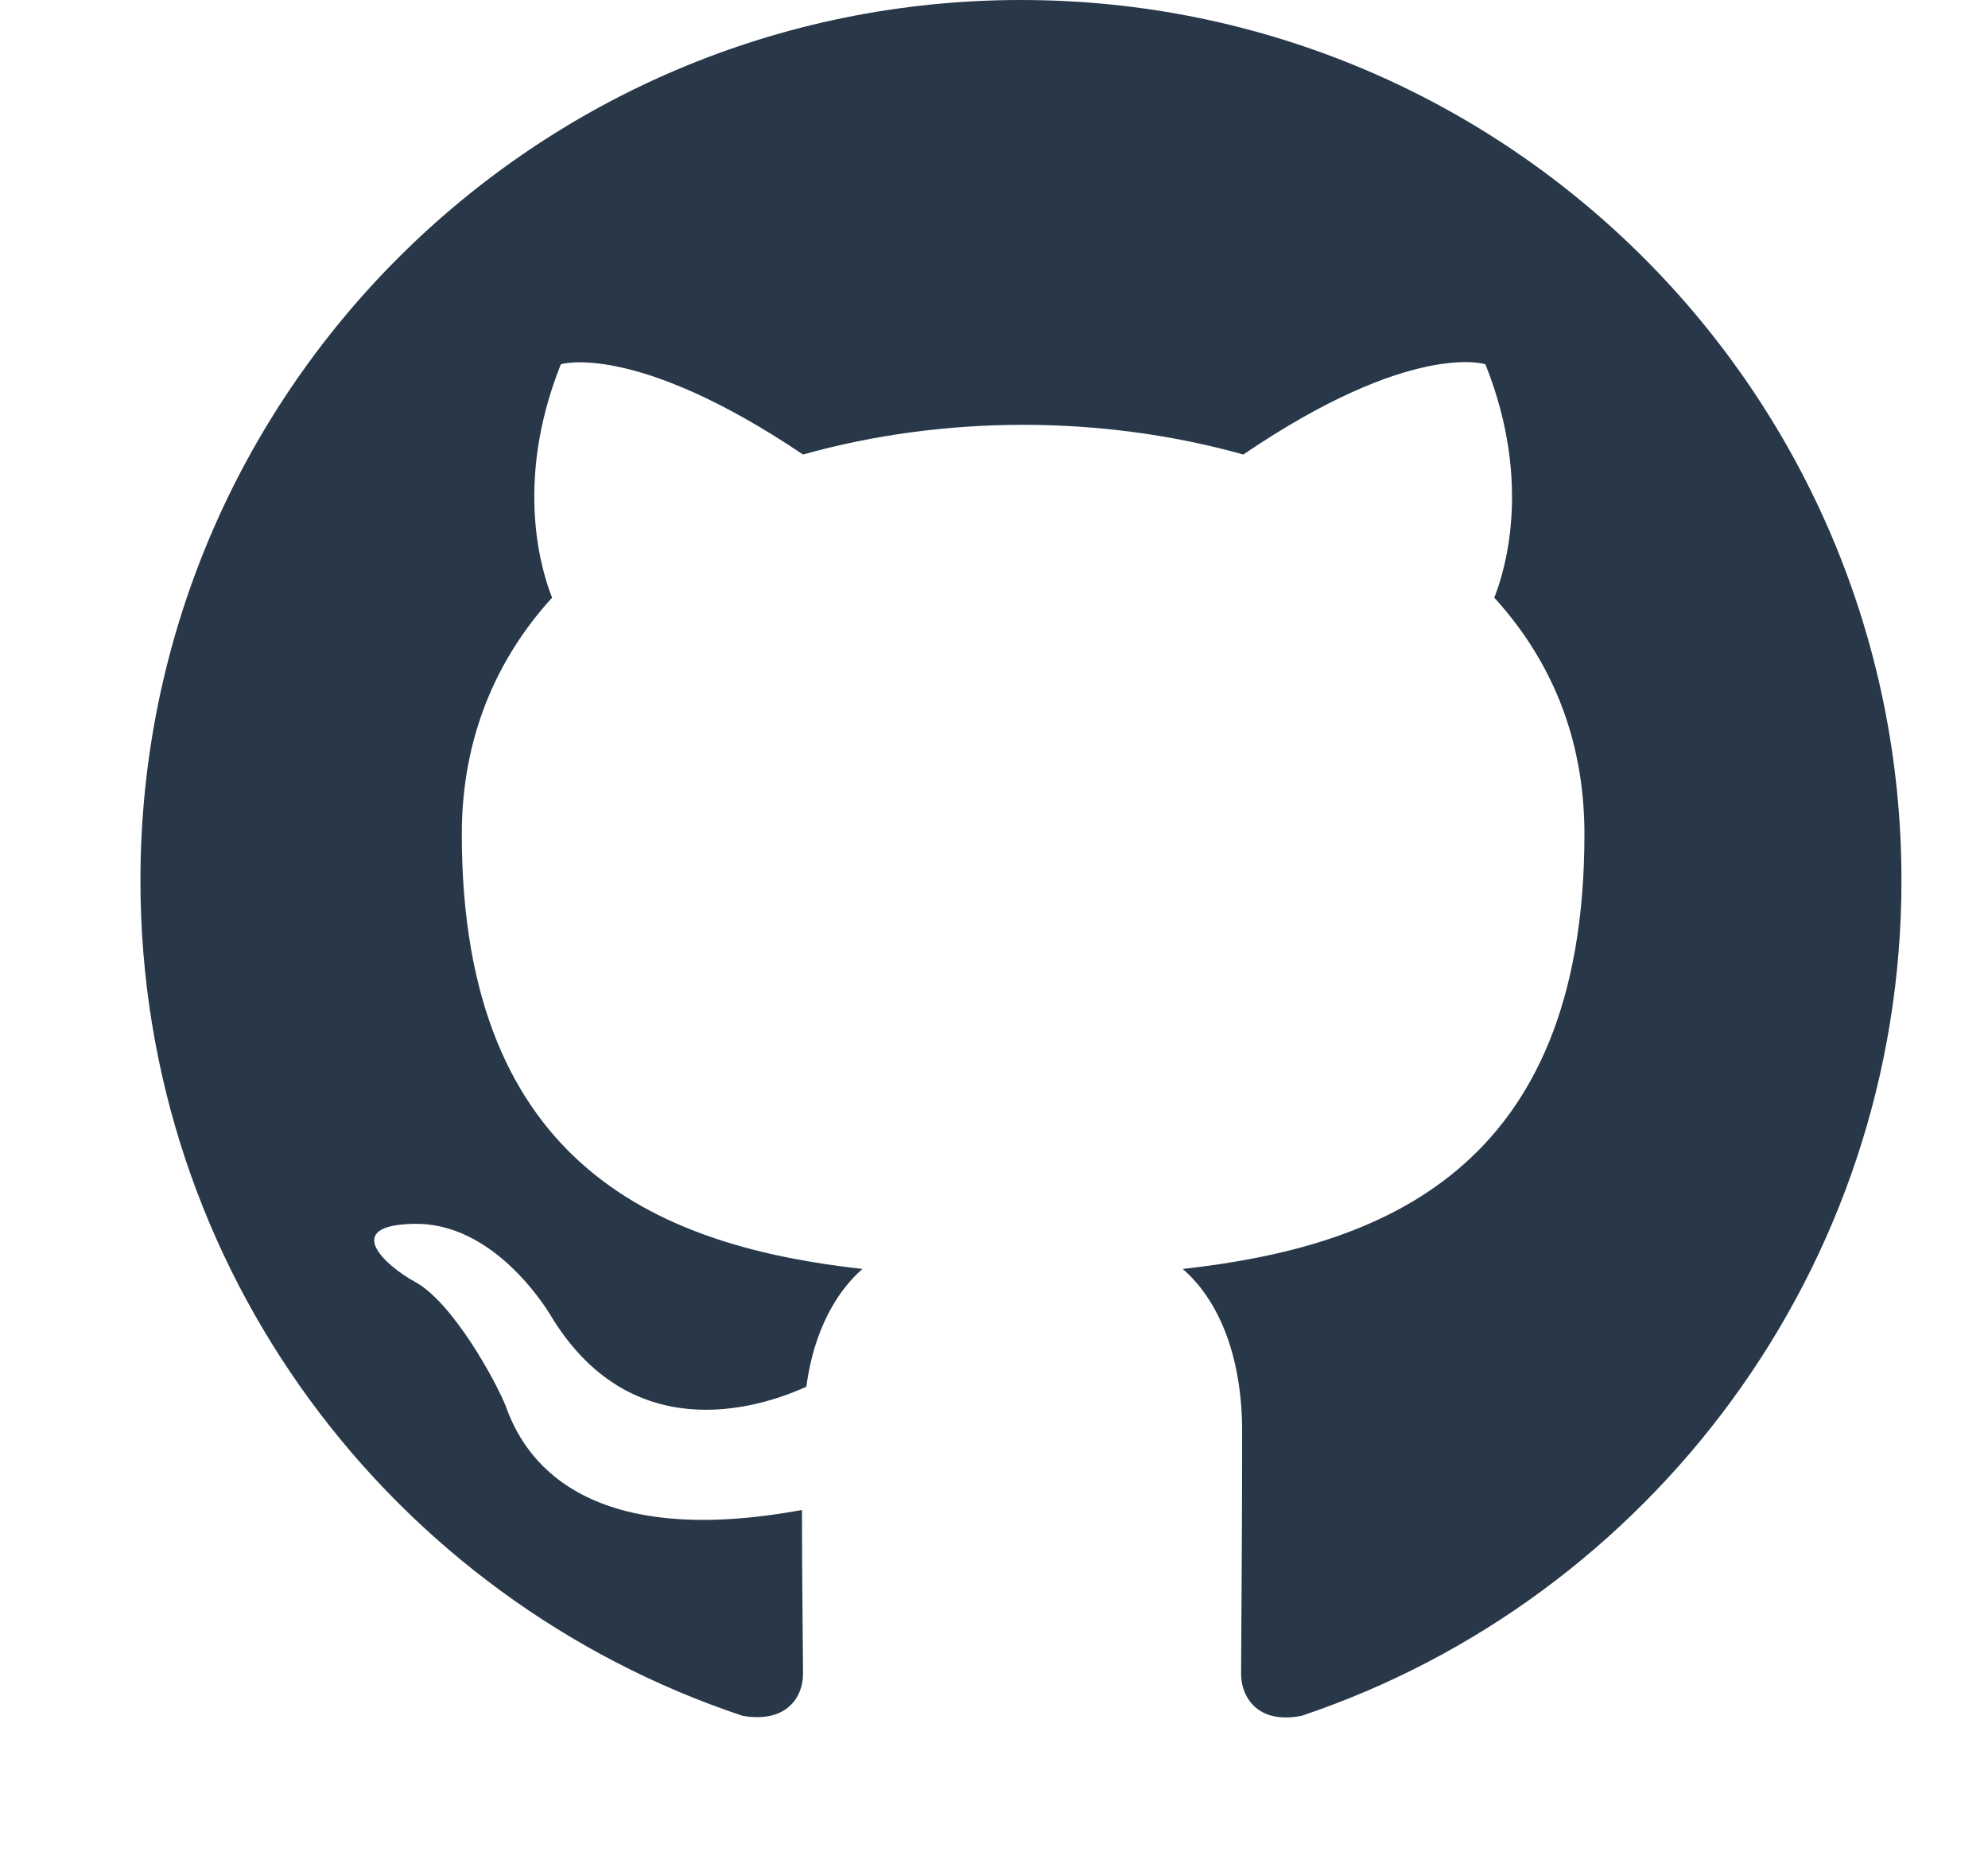 <svg width="17" height="16" viewBox="0 0 17 16" fill="none" xmlns="http://www.w3.org/2000/svg">
<path fill-rule="evenodd" clip-rule="evenodd" d="M8.731 0C4.571 0 1.201 3.369 1.201 7.529C1.201 10.861 3.356 13.675 6.349 14.673C6.726 14.739 6.867 14.513 6.867 14.315C6.867 14.136 6.858 13.543 6.858 12.913C4.966 13.261 4.476 12.452 4.326 12.028C4.241 11.812 3.874 11.143 3.554 10.965C3.291 10.823 2.914 10.475 3.545 10.466C4.138 10.457 4.561 11.012 4.702 11.238C5.38 12.377 6.462 12.056 6.895 11.859C6.961 11.369 7.159 11.04 7.375 10.852C5.7 10.664 3.949 10.014 3.949 7.134C3.949 6.315 4.241 5.638 4.721 5.111C4.646 4.922 4.382 4.151 4.796 3.115C4.796 3.115 5.427 2.918 6.867 3.887C7.469 3.718 8.109 3.633 8.749 3.633C9.389 3.633 10.029 3.718 10.632 3.887C12.072 2.908 12.702 3.115 12.702 3.115C13.117 4.151 12.853 4.922 12.778 5.111C13.258 5.638 13.549 6.306 13.549 7.134C13.549 10.024 11.789 10.664 10.114 10.852C10.387 11.087 10.622 11.539 10.622 12.245C10.622 13.252 10.613 14.061 10.613 14.315C10.613 14.513 10.754 14.748 11.131 14.673C14.105 13.675 16.26 10.852 16.26 7.529C16.26 3.369 12.891 0 8.731 0Z" fill="#283849"/>
</svg>

